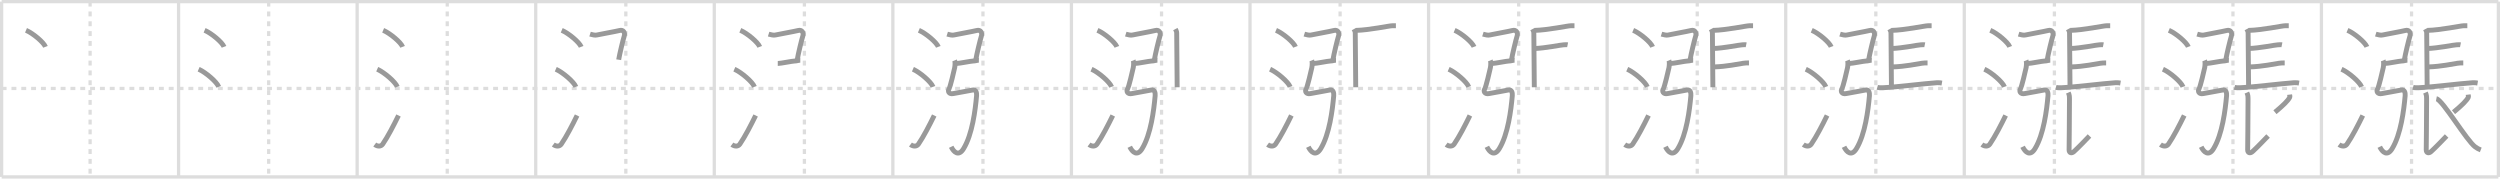 <svg width="1526px" height="109px" viewBox="0 0 1526 109" xmlns="http://www.w3.org/2000/svg" xmlns:xlink="http://www.w3.org/1999/xlink" xml:space="preserve" version="1.1" baseProfile="full">
<line x1="1" y1="1" x2="1525" y2="1" style="stroke:#ddd;stroke-width:2"></line>
<line x1="1" y1="1" x2="1" y2="108" style="stroke:#ddd;stroke-width:2"></line>
<line x1="1" y1="108" x2="1525" y2="108" style="stroke:#ddd;stroke-width:2"></line>
<line x1="1525" y1="1" x2="1525" y2="108" style="stroke:#ddd;stroke-width:2"></line>
<line x1="109" y1="1" x2="109" y2="108" style="stroke:#ddd;stroke-width:2"></line>
<line x1="218" y1="1" x2="218" y2="108" style="stroke:#ddd;stroke-width:2"></line>
<line x1="327" y1="1" x2="327" y2="108" style="stroke:#ddd;stroke-width:2"></line>
<line x1="436" y1="1" x2="436" y2="108" style="stroke:#ddd;stroke-width:2"></line>
<line x1="545" y1="1" x2="545" y2="108" style="stroke:#ddd;stroke-width:2"></line>
<line x1="654" y1="1" x2="654" y2="108" style="stroke:#ddd;stroke-width:2"></line>
<line x1="763" y1="1" x2="763" y2="108" style="stroke:#ddd;stroke-width:2"></line>
<line x1="872" y1="1" x2="872" y2="108" style="stroke:#ddd;stroke-width:2"></line>
<line x1="981" y1="1" x2="981" y2="108" style="stroke:#ddd;stroke-width:2"></line>
<line x1="1090" y1="1" x2="1090" y2="108" style="stroke:#ddd;stroke-width:2"></line>
<line x1="1199" y1="1" x2="1199" y2="108" style="stroke:#ddd;stroke-width:2"></line>
<line x1="1308" y1="1" x2="1308" y2="108" style="stroke:#ddd;stroke-width:2"></line>
<line x1="1417" y1="1" x2="1417" y2="108" style="stroke:#ddd;stroke-width:2"></line>
<line x1="1" y1="54" x2="1525" y2="54" style="stroke:#ddd;stroke-width:2;stroke-dasharray:3 3"></line>
<line x1="55" y1="1" x2="55" y2="108" style="stroke:#ddd;stroke-width:2;stroke-dasharray:3 3"></line>
<line x1="164" y1="1" x2="164" y2="108" style="stroke:#ddd;stroke-width:2;stroke-dasharray:3 3"></line>
<line x1="273" y1="1" x2="273" y2="108" style="stroke:#ddd;stroke-width:2;stroke-dasharray:3 3"></line>
<line x1="382" y1="1" x2="382" y2="108" style="stroke:#ddd;stroke-width:2;stroke-dasharray:3 3"></line>
<line x1="491" y1="1" x2="491" y2="108" style="stroke:#ddd;stroke-width:2;stroke-dasharray:3 3"></line>
<line x1="600" y1="1" x2="600" y2="108" style="stroke:#ddd;stroke-width:2;stroke-dasharray:3 3"></line>
<line x1="709" y1="1" x2="709" y2="108" style="stroke:#ddd;stroke-width:2;stroke-dasharray:3 3"></line>
<line x1="818" y1="1" x2="818" y2="108" style="stroke:#ddd;stroke-width:2;stroke-dasharray:3 3"></line>
<line x1="927" y1="1" x2="927" y2="108" style="stroke:#ddd;stroke-width:2;stroke-dasharray:3 3"></line>
<line x1="1036" y1="1" x2="1036" y2="108" style="stroke:#ddd;stroke-width:2;stroke-dasharray:3 3"></line>
<line x1="1145" y1="1" x2="1145" y2="108" style="stroke:#ddd;stroke-width:2;stroke-dasharray:3 3"></line>
<line x1="1254" y1="1" x2="1254" y2="108" style="stroke:#ddd;stroke-width:2;stroke-dasharray:3 3"></line>
<line x1="1363" y1="1" x2="1363" y2="108" style="stroke:#ddd;stroke-width:2;stroke-dasharray:3 3"></line>
<line x1="1472" y1="1" x2="1472" y2="108" style="stroke:#ddd;stroke-width:2;stroke-dasharray:3 3"></line>
<path d="M15.88,18.5c4.19,1.78,10.82,7.32,11.87,10.09" style="fill:none;stroke:#999;stroke-width:3"></path>

<path d="M124.88,18.5c4.19,1.78,10.82,7.32,11.87,10.09" style="fill:none;stroke:#999;stroke-width:3"></path>
<path d="M121.25,42.25c4.32,1.9,11.17,7.8,12.25,10.75" style="fill:none;stroke:#999;stroke-width:3"></path>

<path d="M233.88,18.5c4.19,1.78,10.82,7.32,11.87,10.09" style="fill:none;stroke:#999;stroke-width:3"></path>
<path d="M230.25,42.25c4.32,1.9,11.17,7.8,12.25,10.75" style="fill:none;stroke:#999;stroke-width:3"></path>
<path d="M228.75,88.23c1.71,1.27,3.78,1.32,4.86-0.25c3.14-4.57,6.79-11.66,9.64-17.49" style="fill:none;stroke:#999;stroke-width:3"></path>

<path d="M342.88,18.5c4.19,1.78,10.82,7.32,11.87,10.09" style="fill:none;stroke:#999;stroke-width:3"></path>
<path d="M339.25,42.25c4.32,1.9,11.17,7.8,12.25,10.75" style="fill:none;stroke:#999;stroke-width:3"></path>
<path d="M337.75,88.23c1.71,1.27,3.78,1.32,4.86-0.25c3.14-4.57,6.79-11.66,9.64-17.49" style="fill:none;stroke:#999;stroke-width:3"></path>
<path d="M360.16,20.83c1.34,0.42,3.27,0.79,4.1,0.54c0.68-0.2,12.1-2.26,14-2.77c2.2-0.6,3.45,1.34,2.78,3.38c-0.67,2.04-2.95,11.49-3.4,14.47" style="fill:none;stroke:#999;stroke-width:3"></path>

<path d="M451.88,18.5c4.19,1.78,10.82,7.32,11.87,10.09" style="fill:none;stroke:#999;stroke-width:3"></path>
<path d="M448.25,42.25c4.32,1.9,11.17,7.8,12.25,10.75" style="fill:none;stroke:#999;stroke-width:3"></path>
<path d="M446.75,88.23c1.71,1.27,3.78,1.32,4.86-0.25c3.14-4.57,6.79-11.66,9.64-17.49" style="fill:none;stroke:#999;stroke-width:3"></path>
<path d="M469.16,20.83c1.34,0.42,3.27,0.79,4.1,0.54c0.68-0.2,12.1-2.26,14-2.77c2.2-0.6,3.45,1.34,2.78,3.38c-0.67,2.04-2.95,11.49-3.4,14.47" style="fill:none;stroke:#999;stroke-width:3"></path>
<path d="M474.75,38.75c1.75,0,9-1.5,10.25-1.5s2.5-0.5,3.5-0.5" style="fill:none;stroke:#999;stroke-width:3"></path>

<path d="M560.88,18.5c4.19,1.78,10.82,7.32,11.87,10.09" style="fill:none;stroke:#999;stroke-width:3"></path>
<path d="M557.25,42.25c4.32,1.9,11.17,7.8,12.25,10.75" style="fill:none;stroke:#999;stroke-width:3"></path>
<path d="M555.75,88.23c1.71,1.27,3.78,1.32,4.86-0.25c3.14-4.57,6.79-11.66,9.64-17.49" style="fill:none;stroke:#999;stroke-width:3"></path>
<path d="M578.16,20.83c1.34,0.42,3.27,0.79,4.1,0.54c0.68-0.2,12.1-2.26,14-2.77c2.2-0.6,3.45,1.34,2.78,3.38c-0.67,2.04-2.95,11.49-3.4,14.47" style="fill:none;stroke:#999;stroke-width:3"></path>
<path d="M583.75,38.75c1.75,0,9-1.5,10.25-1.5s2.5-0.5,3.5-0.5" style="fill:none;stroke:#999;stroke-width:3"></path>
<path d="M582.7,36.87c0.39,0.96,0.3,2.87,0.05,4.38c-0.29,1.73-2.85,12.05-3.37,12.83c-1.13,1.67-0.1,3.56,2.44,3.05c4.44-0.88,8.9-1.53,11.87-2.18c2.07-0.45,2.57,1.7,2.42,3.42C595.33,67.21,593.5,82,588.16,90.76c-2.97,4.87-5.91,2.24-7.57-1.16" style="fill:none;stroke:#999;stroke-width:3"></path>

<path d="M669.88,18.5c4.19,1.78,10.82,7.32,11.87,10.09" style="fill:none;stroke:#999;stroke-width:3"></path>
<path d="M666.25,42.25c4.32,1.9,11.17,7.8,12.25,10.75" style="fill:none;stroke:#999;stroke-width:3"></path>
<path d="M664.75,88.23c1.71,1.27,3.78,1.32,4.86-0.25c3.14-4.57,6.79-11.66,9.64-17.49" style="fill:none;stroke:#999;stroke-width:3"></path>
<path d="M687.16,20.83c1.34,0.42,3.27,0.79,4.1,0.54c0.68-0.2,12.1-2.26,14-2.77c2.2-0.6,3.45,1.34,2.78,3.38c-0.67,2.04-2.95,11.49-3.4,14.47" style="fill:none;stroke:#999;stroke-width:3"></path>
<path d="M692.75,38.75c1.75,0,9-1.5,10.25-1.5s2.5-0.5,3.5-0.5" style="fill:none;stroke:#999;stroke-width:3"></path>
<path d="M691.7,36.87c0.39,0.96,0.3,2.87,0.05,4.38c-0.29,1.73-2.85,12.05-3.37,12.83c-1.13,1.67-0.1,3.56,2.44,3.05c4.44-0.88,8.9-1.53,11.87-2.18c2.07-0.45,2.57,1.7,2.42,3.42C704.33,67.21,702.5,82,697.16,90.76c-2.97,4.87-5.91,2.24-7.57-1.16" style="fill:none;stroke:#999;stroke-width:3"></path>
<path d="M717.42,17.75c0.84,1.5,0.84,1.75,0.84,3.25s0.28,30,0.28,32.25" style="fill:none;stroke:#999;stroke-width:3"></path>

<path d="M778.88,18.5c4.19,1.78,10.82,7.32,11.87,10.09" style="fill:none;stroke:#999;stroke-width:3"></path>
<path d="M775.25,42.25c4.32,1.9,11.17,7.8,12.25,10.75" style="fill:none;stroke:#999;stroke-width:3"></path>
<path d="M773.75,88.23c1.71,1.27,3.78,1.32,4.86-0.25c3.14-4.57,6.79-11.66,9.64-17.49" style="fill:none;stroke:#999;stroke-width:3"></path>
<path d="M796.16,20.83c1.34,0.42,3.27,0.79,4.1,0.54c0.68-0.2,12.1-2.26,14-2.77c2.2-0.6,3.45,1.34,2.78,3.38c-0.67,2.04-2.95,11.49-3.4,14.47" style="fill:none;stroke:#999;stroke-width:3"></path>
<path d="M801.75,38.75c1.75,0,9-1.5,10.25-1.5s2.5-0.5,3.5-0.5" style="fill:none;stroke:#999;stroke-width:3"></path>
<path d="M800.7,36.87c0.39,0.96,0.3,2.87,0.05,4.38c-0.29,1.73-2.85,12.05-3.37,12.83c-1.13,1.67-0.1,3.56,2.44,3.05c4.44-0.88,8.9-1.53,11.87-2.18c2.07-0.45,2.57,1.7,2.42,3.42C813.33,67.21,811.5,82,806.16,90.76c-2.97,4.87-5.91,2.24-7.57-1.16" style="fill:none;stroke:#999;stroke-width:3"></path>
<path d="M826.42,17.75c0.84,1.5,0.84,1.75,0.84,3.25s0.28,30,0.28,32.25" style="fill:none;stroke:#999;stroke-width:3"></path>
<path d="M827.65,18.55c8.37-0.2,20.33-2.84,22.18-2.84c1.46,0,0.54,0,2.23,0" style="fill:none;stroke:#999;stroke-width:3"></path>

<path d="M887.88,18.5c4.19,1.78,10.82,7.32,11.87,10.09" style="fill:none;stroke:#999;stroke-width:3"></path>
<path d="M884.25,42.25c4.32,1.9,11.17,7.8,12.25,10.75" style="fill:none;stroke:#999;stroke-width:3"></path>
<path d="M882.75,88.23c1.71,1.27,3.78,1.32,4.86-0.25c3.14-4.57,6.79-11.66,9.64-17.49" style="fill:none;stroke:#999;stroke-width:3"></path>
<path d="M905.16,20.83c1.34,0.42,3.27,0.79,4.1,0.54c0.68-0.2,12.1-2.26,14-2.77c2.2-0.6,3.45,1.34,2.78,3.38c-0.67,2.04-2.95,11.49-3.4,14.47" style="fill:none;stroke:#999;stroke-width:3"></path>
<path d="M910.75,38.75c1.75,0,9-1.5,10.25-1.5s2.5-0.5,3.5-0.5" style="fill:none;stroke:#999;stroke-width:3"></path>
<path d="M909.7,36.87c0.39,0.96,0.3,2.87,0.05,4.38c-0.29,1.73-2.85,12.05-3.37,12.83c-1.13,1.67-0.1,3.56,2.44,3.05c4.44-0.88,8.9-1.53,11.87-2.18c2.07-0.45,2.57,1.7,2.42,3.42C922.33,67.21,920.5,82,915.16,90.76c-2.97,4.87-5.91,2.24-7.57-1.16" style="fill:none;stroke:#999;stroke-width:3"></path>
<path d="M935.42,17.75c0.84,1.5,0.84,1.75,0.84,3.25s0.28,30,0.28,32.25" style="fill:none;stroke:#999;stroke-width:3"></path>
<path d="M936.65,18.55c8.37-0.2,20.33-2.84,22.18-2.84c1.46,0,0.54,0,2.23,0" style="fill:none;stroke:#999;stroke-width:3"></path>
<path d="M936.68,29.61c6.48-0.19,16.26-2.25,17.7-2.25c1.13,0,1.56-0.19,2.5,0" style="fill:none;stroke:#999;stroke-width:3"></path>

<path d="M996.88,18.5c4.19,1.78,10.82,7.32,11.87,10.09" style="fill:none;stroke:#999;stroke-width:3"></path>
<path d="M993.25,42.25c4.32,1.9,11.17,7.8,12.25,10.75" style="fill:none;stroke:#999;stroke-width:3"></path>
<path d="M991.75,88.23c1.71,1.27,3.78,1.32,4.86-0.25c3.14-4.57,6.79-11.66,9.64-17.49" style="fill:none;stroke:#999;stroke-width:3"></path>
<path d="M1014.16,20.83c1.34,0.42,3.27,0.79,4.1,0.54c0.68-0.2,12.1-2.26,14-2.77c2.2-0.6,3.45,1.34,2.78,3.38c-0.67,2.04-2.95,11.49-3.4,14.47" style="fill:none;stroke:#999;stroke-width:3"></path>
<path d="M1019.75,38.75c1.75,0,9-1.5,10.25-1.5s2.5-0.5,3.5-0.5" style="fill:none;stroke:#999;stroke-width:3"></path>
<path d="M1018.7,36.87c0.39,0.96,0.3,2.87,0.05,4.38c-0.29,1.73-2.85,12.05-3.37,12.83c-1.13,1.67-0.1,3.56,2.44,3.05c4.44-0.88,8.9-1.53,11.87-2.18c2.07-0.45,2.57,1.7,2.42,3.42C1031.33,67.21,1029.5,82,1024.16,90.76c-2.97,4.87-5.91,2.24-7.57-1.16" style="fill:none;stroke:#999;stroke-width:3"></path>
<path d="M1044.42,17.75c0.84,1.5,0.84,1.75,0.84,3.25s0.28,30,0.28,32.25" style="fill:none;stroke:#999;stroke-width:3"></path>
<path d="M1045.65,18.55c8.37-0.2,20.33-2.84,22.18-2.84c1.46,0,0.54,0,2.23,0" style="fill:none;stroke:#999;stroke-width:3"></path>
<path d="M1045.68,29.61c6.48-0.19,16.26-2.25,17.7-2.25c1.13,0,1.56-0.19,2.5,0" style="fill:none;stroke:#999;stroke-width:3"></path>
<path d="M1046.39,40.84c7.34-0.2,14.97-1.83,17.68-2.23c1.27-0.19,2.09-0.2,3.51-0.2" style="fill:none;stroke:#999;stroke-width:3"></path>

<path d="M1105.88,18.5c4.19,1.78,10.82,7.32,11.87,10.09" style="fill:none;stroke:#999;stroke-width:3"></path>
<path d="M1102.25,42.25c4.32,1.9,11.17,7.8,12.25,10.75" style="fill:none;stroke:#999;stroke-width:3"></path>
<path d="M1100.75,88.23c1.71,1.27,3.78,1.32,4.86-0.25c3.14-4.57,6.79-11.66,9.64-17.49" style="fill:none;stroke:#999;stroke-width:3"></path>
<path d="M1123.16,20.83c1.34,0.42,3.27,0.79,4.1,0.54c0.68-0.2,12.1-2.26,14-2.77c2.2-0.6,3.45,1.34,2.78,3.38c-0.67,2.04-2.95,11.49-3.4,14.47" style="fill:none;stroke:#999;stroke-width:3"></path>
<path d="M1128.75,38.75c1.75,0,9-1.5,10.25-1.5s2.5-0.5,3.5-0.5" style="fill:none;stroke:#999;stroke-width:3"></path>
<path d="M1127.7,36.87c0.39,0.96,0.3,2.87,0.05,4.38c-0.29,1.73-2.85,12.05-3.37,12.83c-1.13,1.67-0.1,3.56,2.44,3.05c4.44-0.88,8.9-1.53,11.87-2.18c2.07-0.45,2.57,1.7,2.42,3.42C1140.33,67.21,1138.5,82,1133.16,90.76c-2.97,4.87-5.91,2.24-7.57-1.16" style="fill:none;stroke:#999;stroke-width:3"></path>
<path d="M1153.42,17.75c0.84,1.5,0.84,1.75,0.84,3.25s0.28,30,0.28,32.25" style="fill:none;stroke:#999;stroke-width:3"></path>
<path d="M1154.65,18.55c8.37-0.2,20.33-2.84,22.18-2.84c1.46,0,0.54,0,2.23,0" style="fill:none;stroke:#999;stroke-width:3"></path>
<path d="M1154.68,29.61c6.48-0.19,16.26-2.25,17.7-2.25c1.13,0,1.56-0.19,2.5,0" style="fill:none;stroke:#999;stroke-width:3"></path>
<path d="M1155.39,40.84c7.34-0.2,14.97-1.83,17.68-2.23c1.27-0.19,2.09-0.2,3.51-0.2" style="fill:none;stroke:#999;stroke-width:3"></path>
<path d="M1145.9,53.31c0.84,0.25,2.39,0.29,3.24,0.25c8.79-0.41,24.97-2.52,33.24-3.08c1.4-0.09,2.25,0.12,2.96,0.24" style="fill:none;stroke:#999;stroke-width:3"></path>

<path d="M1214.88,18.5c4.19,1.78,10.82,7.32,11.87,10.09" style="fill:none;stroke:#999;stroke-width:3"></path>
<path d="M1211.25,42.25c4.32,1.9,11.17,7.8,12.25,10.75" style="fill:none;stroke:#999;stroke-width:3"></path>
<path d="M1209.75,88.23c1.71,1.27,3.78,1.32,4.86-0.25c3.14-4.57,6.79-11.66,9.64-17.49" style="fill:none;stroke:#999;stroke-width:3"></path>
<path d="M1232.16,20.83c1.34,0.42,3.27,0.79,4.1,0.54c0.68-0.2,12.1-2.26,14-2.77c2.2-0.6,3.45,1.34,2.78,3.38c-0.67,2.04-2.95,11.49-3.4,14.47" style="fill:none;stroke:#999;stroke-width:3"></path>
<path d="M1237.75,38.75c1.75,0,9-1.5,10.25-1.5s2.5-0.5,3.5-0.5" style="fill:none;stroke:#999;stroke-width:3"></path>
<path d="M1236.7,36.87c0.39,0.96,0.3,2.87,0.05,4.38c-0.29,1.73-2.85,12.05-3.37,12.83c-1.13,1.67-0.1,3.56,2.44,3.05c4.44-0.88,8.9-1.53,11.87-2.18c2.07-0.45,2.57,1.7,2.42,3.42C1249.33,67.21,1247.5,82,1242.16,90.76c-2.97,4.87-5.91,2.24-7.57-1.16" style="fill:none;stroke:#999;stroke-width:3"></path>
<path d="M1262.42,17.75c0.84,1.5,0.84,1.75,0.84,3.25s0.28,30,0.28,32.25" style="fill:none;stroke:#999;stroke-width:3"></path>
<path d="M1263.65,18.55c8.37-0.2,20.33-2.84,22.18-2.84c1.46,0,0.54,0,2.23,0" style="fill:none;stroke:#999;stroke-width:3"></path>
<path d="M1263.68,29.61c6.48-0.19,16.26-2.25,17.7-2.25c1.13,0,1.56-0.19,2.5,0" style="fill:none;stroke:#999;stroke-width:3"></path>
<path d="M1264.39,40.84c7.34-0.2,14.97-1.83,17.68-2.23c1.27-0.19,2.09-0.2,3.51-0.2" style="fill:none;stroke:#999;stroke-width:3"></path>
<path d="M1254.9,53.31c0.84,0.25,2.39,0.29,3.24,0.25c8.79-0.41,24.97-2.52,33.24-3.08c1.4-0.09,2.25,0.12,2.96,0.24" style="fill:none;stroke:#999;stroke-width:3"></path>
<path d="M1262.49,56.5c0.76,1.71,0.71,2.45,0.71,4.89c0,11.56-0.23,28.14-0.23,30.09c0,1.96,1.53,2.29,2.9,1.1c2.39-2.09,8.13-8.11,9.55-9.58" style="fill:none;stroke:#999;stroke-width:3"></path>

<path d="M1323.88,18.5c4.19,1.78,10.82,7.32,11.87,10.09" style="fill:none;stroke:#999;stroke-width:3"></path>
<path d="M1320.25,42.25c4.32,1.9,11.17,7.8,12.25,10.75" style="fill:none;stroke:#999;stroke-width:3"></path>
<path d="M1318.75,88.23c1.71,1.27,3.78,1.32,4.86-0.25c3.14-4.57,6.79-11.66,9.64-17.49" style="fill:none;stroke:#999;stroke-width:3"></path>
<path d="M1341.16,20.83c1.34,0.42,3.27,0.79,4.1,0.54c0.68-0.2,12.1-2.26,14-2.77c2.2-0.6,3.45,1.34,2.78,3.38c-0.67,2.04-2.95,11.49-3.4,14.47" style="fill:none;stroke:#999;stroke-width:3"></path>
<path d="M1346.75,38.75c1.75,0,9-1.5,10.25-1.5s2.5-0.5,3.5-0.5" style="fill:none;stroke:#999;stroke-width:3"></path>
<path d="M1345.7,36.87c0.39,0.96,0.3,2.87,0.05,4.38c-0.29,1.73-2.85,12.05-3.37,12.83c-1.13,1.67-0.1,3.56,2.44,3.05c4.44-0.88,8.9-1.53,11.87-2.18c2.07-0.45,2.57,1.7,2.42,3.42C1358.33,67.21,1356.5,82,1351.16,90.76c-2.97,4.87-5.91,2.24-7.57-1.16" style="fill:none;stroke:#999;stroke-width:3"></path>
<path d="M1371.42,17.75c0.84,1.5,0.84,1.75,0.84,3.25s0.28,30,0.28,32.25" style="fill:none;stroke:#999;stroke-width:3"></path>
<path d="M1372.65,18.55c8.37-0.2,20.33-2.84,22.18-2.84c1.46,0,0.54,0,2.23,0" style="fill:none;stroke:#999;stroke-width:3"></path>
<path d="M1372.68,29.61c6.48-0.19,16.26-2.25,17.7-2.25c1.13,0,1.56-0.19,2.5,0" style="fill:none;stroke:#999;stroke-width:3"></path>
<path d="M1373.39,40.84c7.34-0.2,14.97-1.83,17.68-2.23c1.27-0.19,2.09-0.2,3.51-0.2" style="fill:none;stroke:#999;stroke-width:3"></path>
<path d="M1363.9,53.31c0.84,0.25,2.39,0.29,3.24,0.25c8.79-0.41,24.97-2.52,33.24-3.08c1.4-0.09,2.25,0.12,2.96,0.24" style="fill:none;stroke:#999;stroke-width:3"></path>
<path d="M1371.49,56.5c0.76,1.71,0.71,2.45,0.71,4.89c0,11.56-0.23,28.14-0.23,30.09c0,1.96,1.53,2.29,2.9,1.1c2.39-2.09,8.13-8.11,9.55-9.58" style="fill:none;stroke:#999;stroke-width:3"></path>
<path d="M1397.57,57.75c0.03,0.25,0.28,1.22,0.12,1.55c-0.98,2.08-4.05,5.06-9.06,9.2" style="fill:none;stroke:#999;stroke-width:3"></path>

<path d="M1432.88,18.5c4.19,1.78,10.82,7.32,11.87,10.09" style="fill:none;stroke:#999;stroke-width:3"></path>
<path d="M1429.25,42.25c4.32,1.9,11.17,7.8,12.25,10.75" style="fill:none;stroke:#999;stroke-width:3"></path>
<path d="M1427.75,88.23c1.71,1.27,3.78,1.32,4.86-0.25c3.14-4.57,6.79-11.66,9.64-17.49" style="fill:none;stroke:#999;stroke-width:3"></path>
<path d="M1450.16,20.83c1.34,0.42,3.27,0.79,4.1,0.54c0.68-0.2,12.1-2.26,14-2.77c2.2-0.6,3.45,1.34,2.78,3.38c-0.67,2.04-2.95,11.49-3.4,14.47" style="fill:none;stroke:#999;stroke-width:3"></path>
<path d="M1455.75,38.75c1.75,0,9-1.5,10.25-1.5s2.5-0.5,3.5-0.5" style="fill:none;stroke:#999;stroke-width:3"></path>
<path d="M1454.7,36.87c0.39,0.96,0.3,2.87,0.05,4.38c-0.29,1.73-2.85,12.05-3.37,12.83c-1.13,1.67-0.1,3.56,2.44,3.05c4.44-0.88,8.9-1.53,11.87-2.18c2.07-0.45,2.57,1.7,2.42,3.42C1467.33,67.21,1465.5,82,1460.16,90.76c-2.97,4.87-5.91,2.24-7.57-1.16" style="fill:none;stroke:#999;stroke-width:3"></path>
<path d="M1480.42,17.75c0.84,1.5,0.84,1.75,0.84,3.25s0.28,30,0.28,32.25" style="fill:none;stroke:#999;stroke-width:3"></path>
<path d="M1481.65,18.55c8.37-0.2,20.33-2.84,22.18-2.84c1.46,0,0.54,0,2.23,0" style="fill:none;stroke:#999;stroke-width:3"></path>
<path d="M1481.68,29.61c6.48-0.19,16.26-2.25,17.7-2.25c1.13,0,1.56-0.19,2.5,0" style="fill:none;stroke:#999;stroke-width:3"></path>
<path d="M1482.39,40.84c7.34-0.2,14.97-1.83,17.68-2.23c1.27-0.19,2.09-0.2,3.51-0.2" style="fill:none;stroke:#999;stroke-width:3"></path>
<path d="M1472.9,53.31c0.84,0.25,2.39,0.29,3.24,0.25c8.79-0.41,24.97-2.52,33.24-3.08c1.4-0.09,2.25,0.12,2.96,0.24" style="fill:none;stroke:#999;stroke-width:3"></path>
<path d="M1480.49,56.5c0.76,1.71,0.71,2.45,0.71,4.89c0,11.56-0.23,28.14-0.23,30.09c0,1.96,1.53,2.29,2.9,1.1c2.39-2.09,8.13-8.11,9.55-9.58" style="fill:none;stroke:#999;stroke-width:3"></path>
<path d="M1506.57,57.75c0.03,0.25,0.28,1.22,0.12,1.55c-0.98,2.08-4.05,5.06-9.06,9.2" style="fill:none;stroke:#999;stroke-width:3"></path>
<path d="M1487.16,60.25C1491.0,61,1505.68,85.97,1510.91,89.69c1.25,0.89,2,1.29,3.34,1.81" style="fill:none;stroke:#999;stroke-width:3"></path>

</svg>